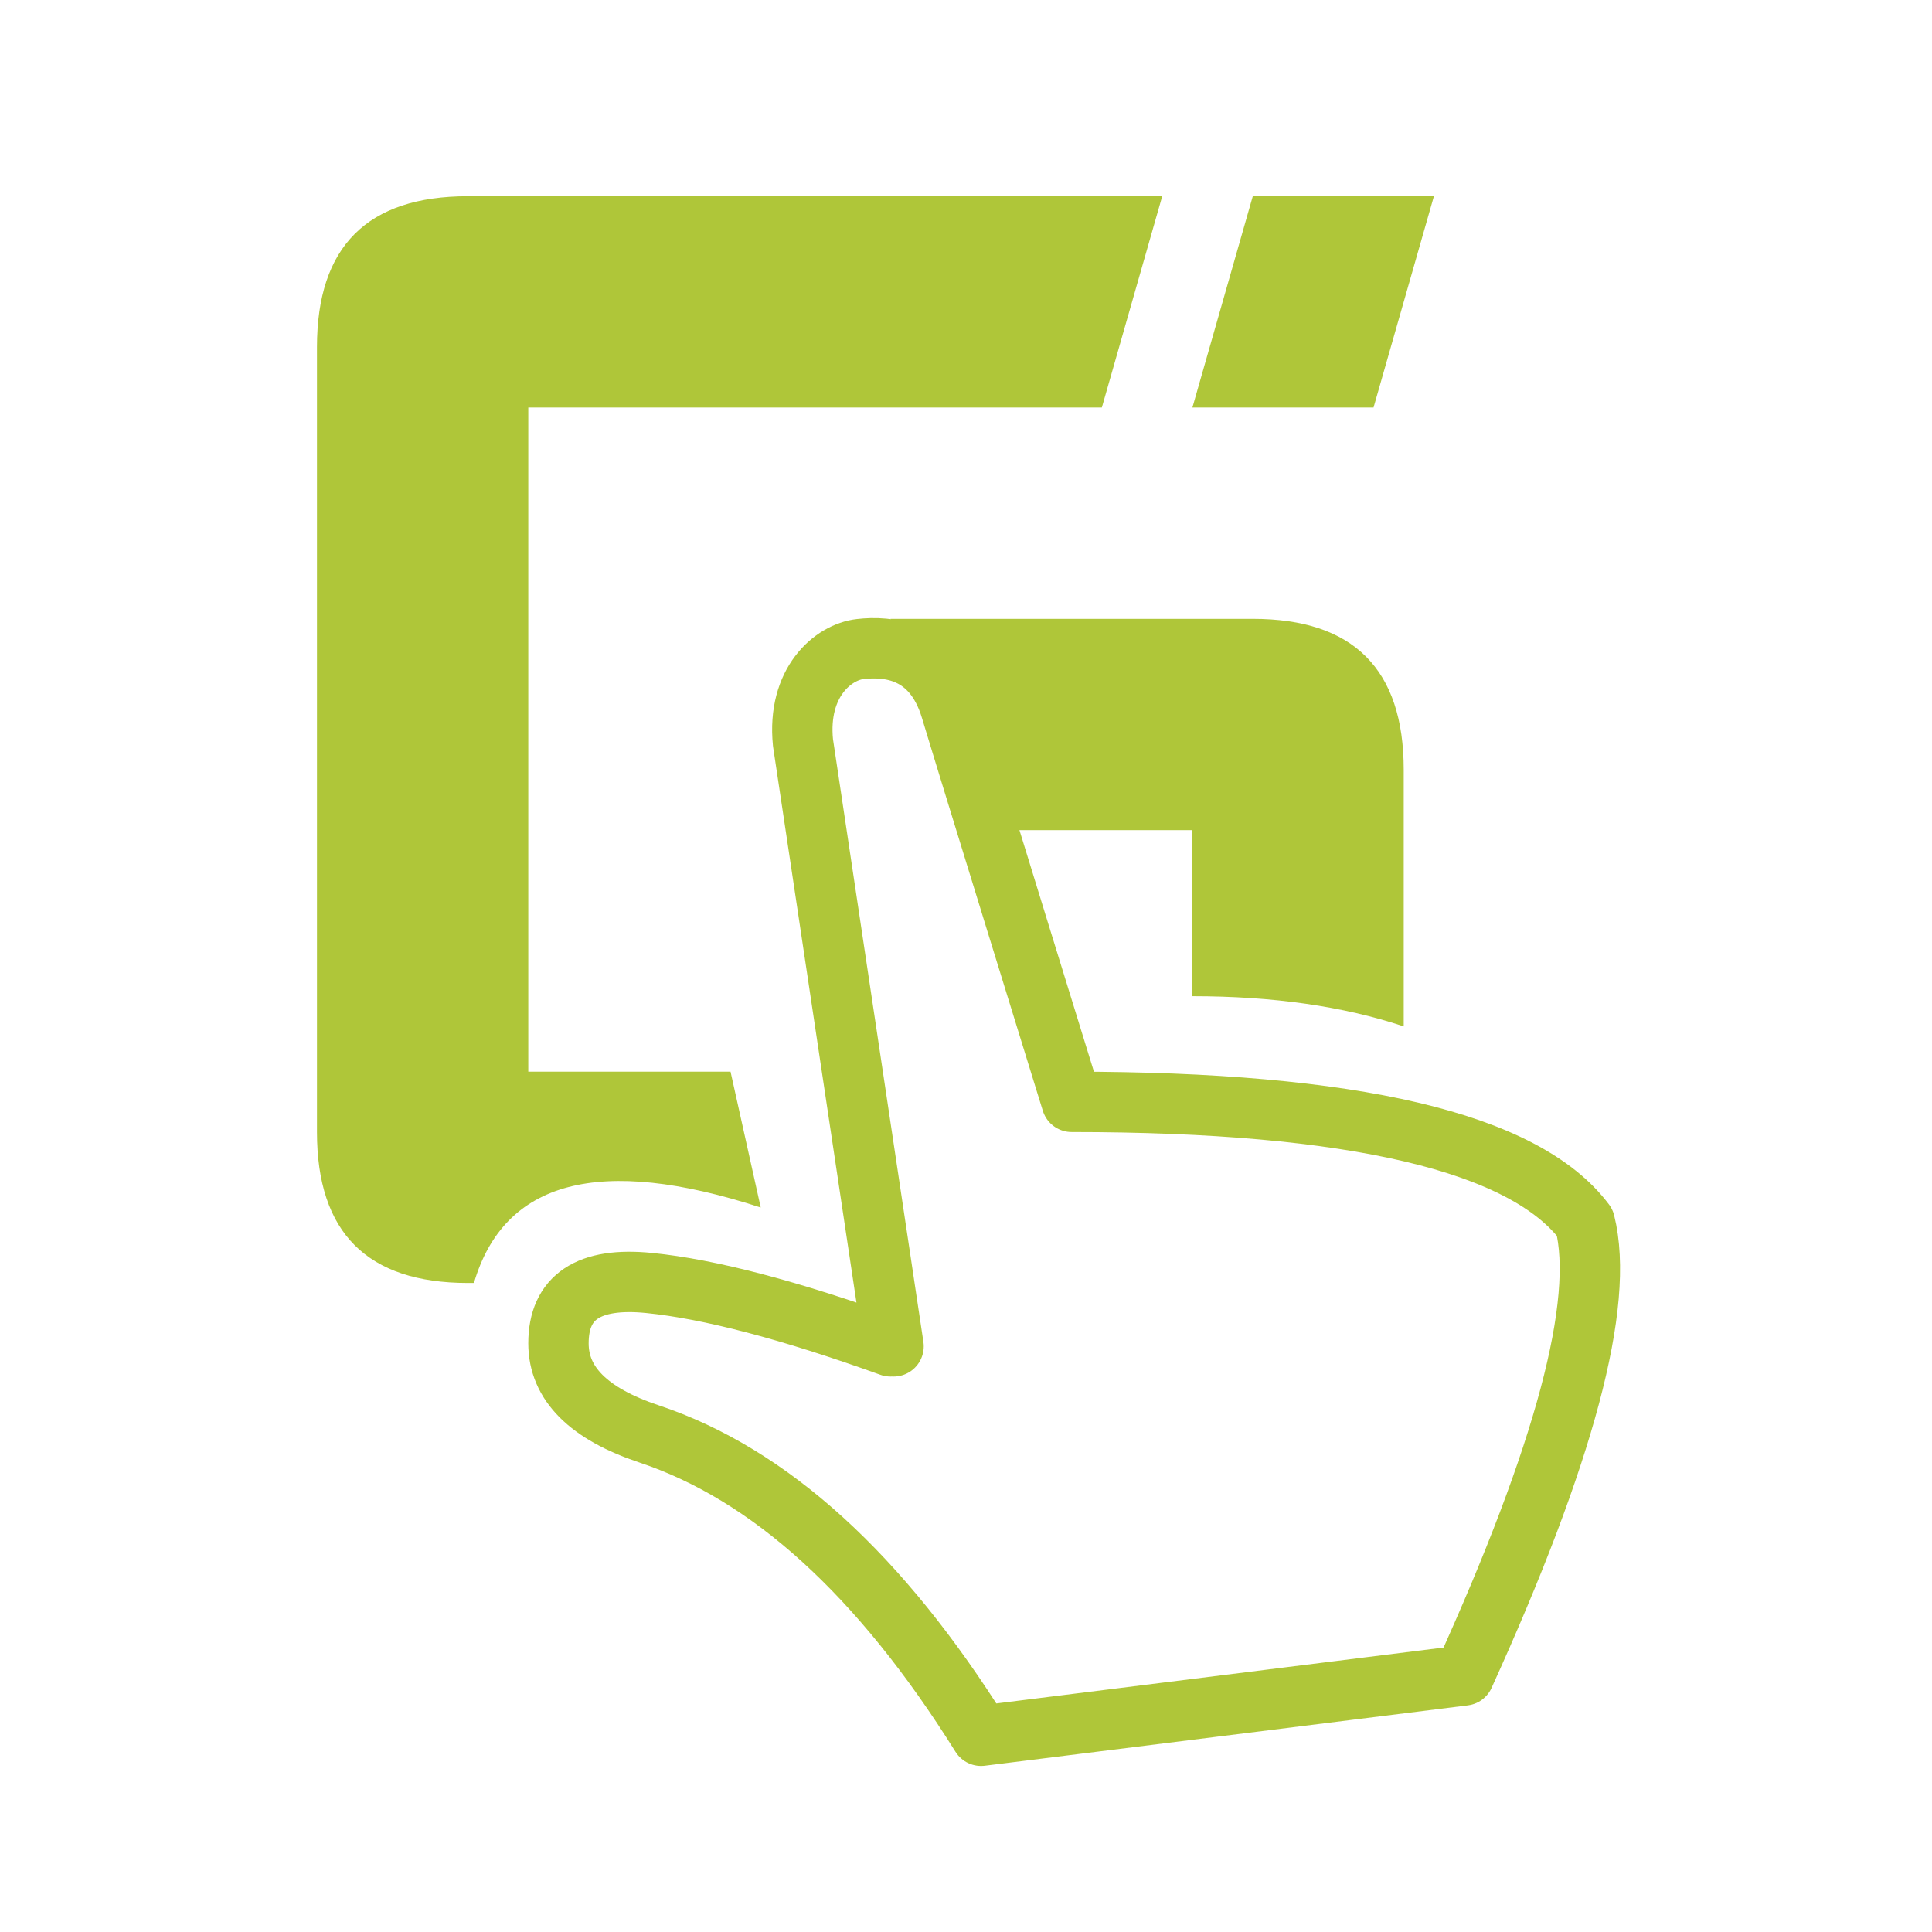<svg xmlns="http://www.w3.org/2000/svg" width="64" height="64" stroke-linecap="round" stroke-linejoin="round">
  <path fill="none" stroke="#afc639" stroke-width="2" d="
    M29.6 44.6l-3-20c-0.2-2 1-3 1.9-3.1s2.4 0 3 2s4 13 4 13
    q14 0 17 4q1 4-4 15l-16 2q-5-8-11-10q-3-1-3-3q0-2.3 3-2t8 2.1
  "/>
  <path stroke="none" fill="#afc639" d="
    M29.5 20.5h12q5 0 5 5v8.5q-3-1-7-1v-5.5h-6z
    M38.5 6.5l-2 7h-19v22h6.7l1 4.5q-8-2.6-9.5 2.5h-0.2q-5 0-5-5v-26q0-5 5-5z
    M47.5 6.5l-2 7h-6l2-7z
  "/>
</svg>
